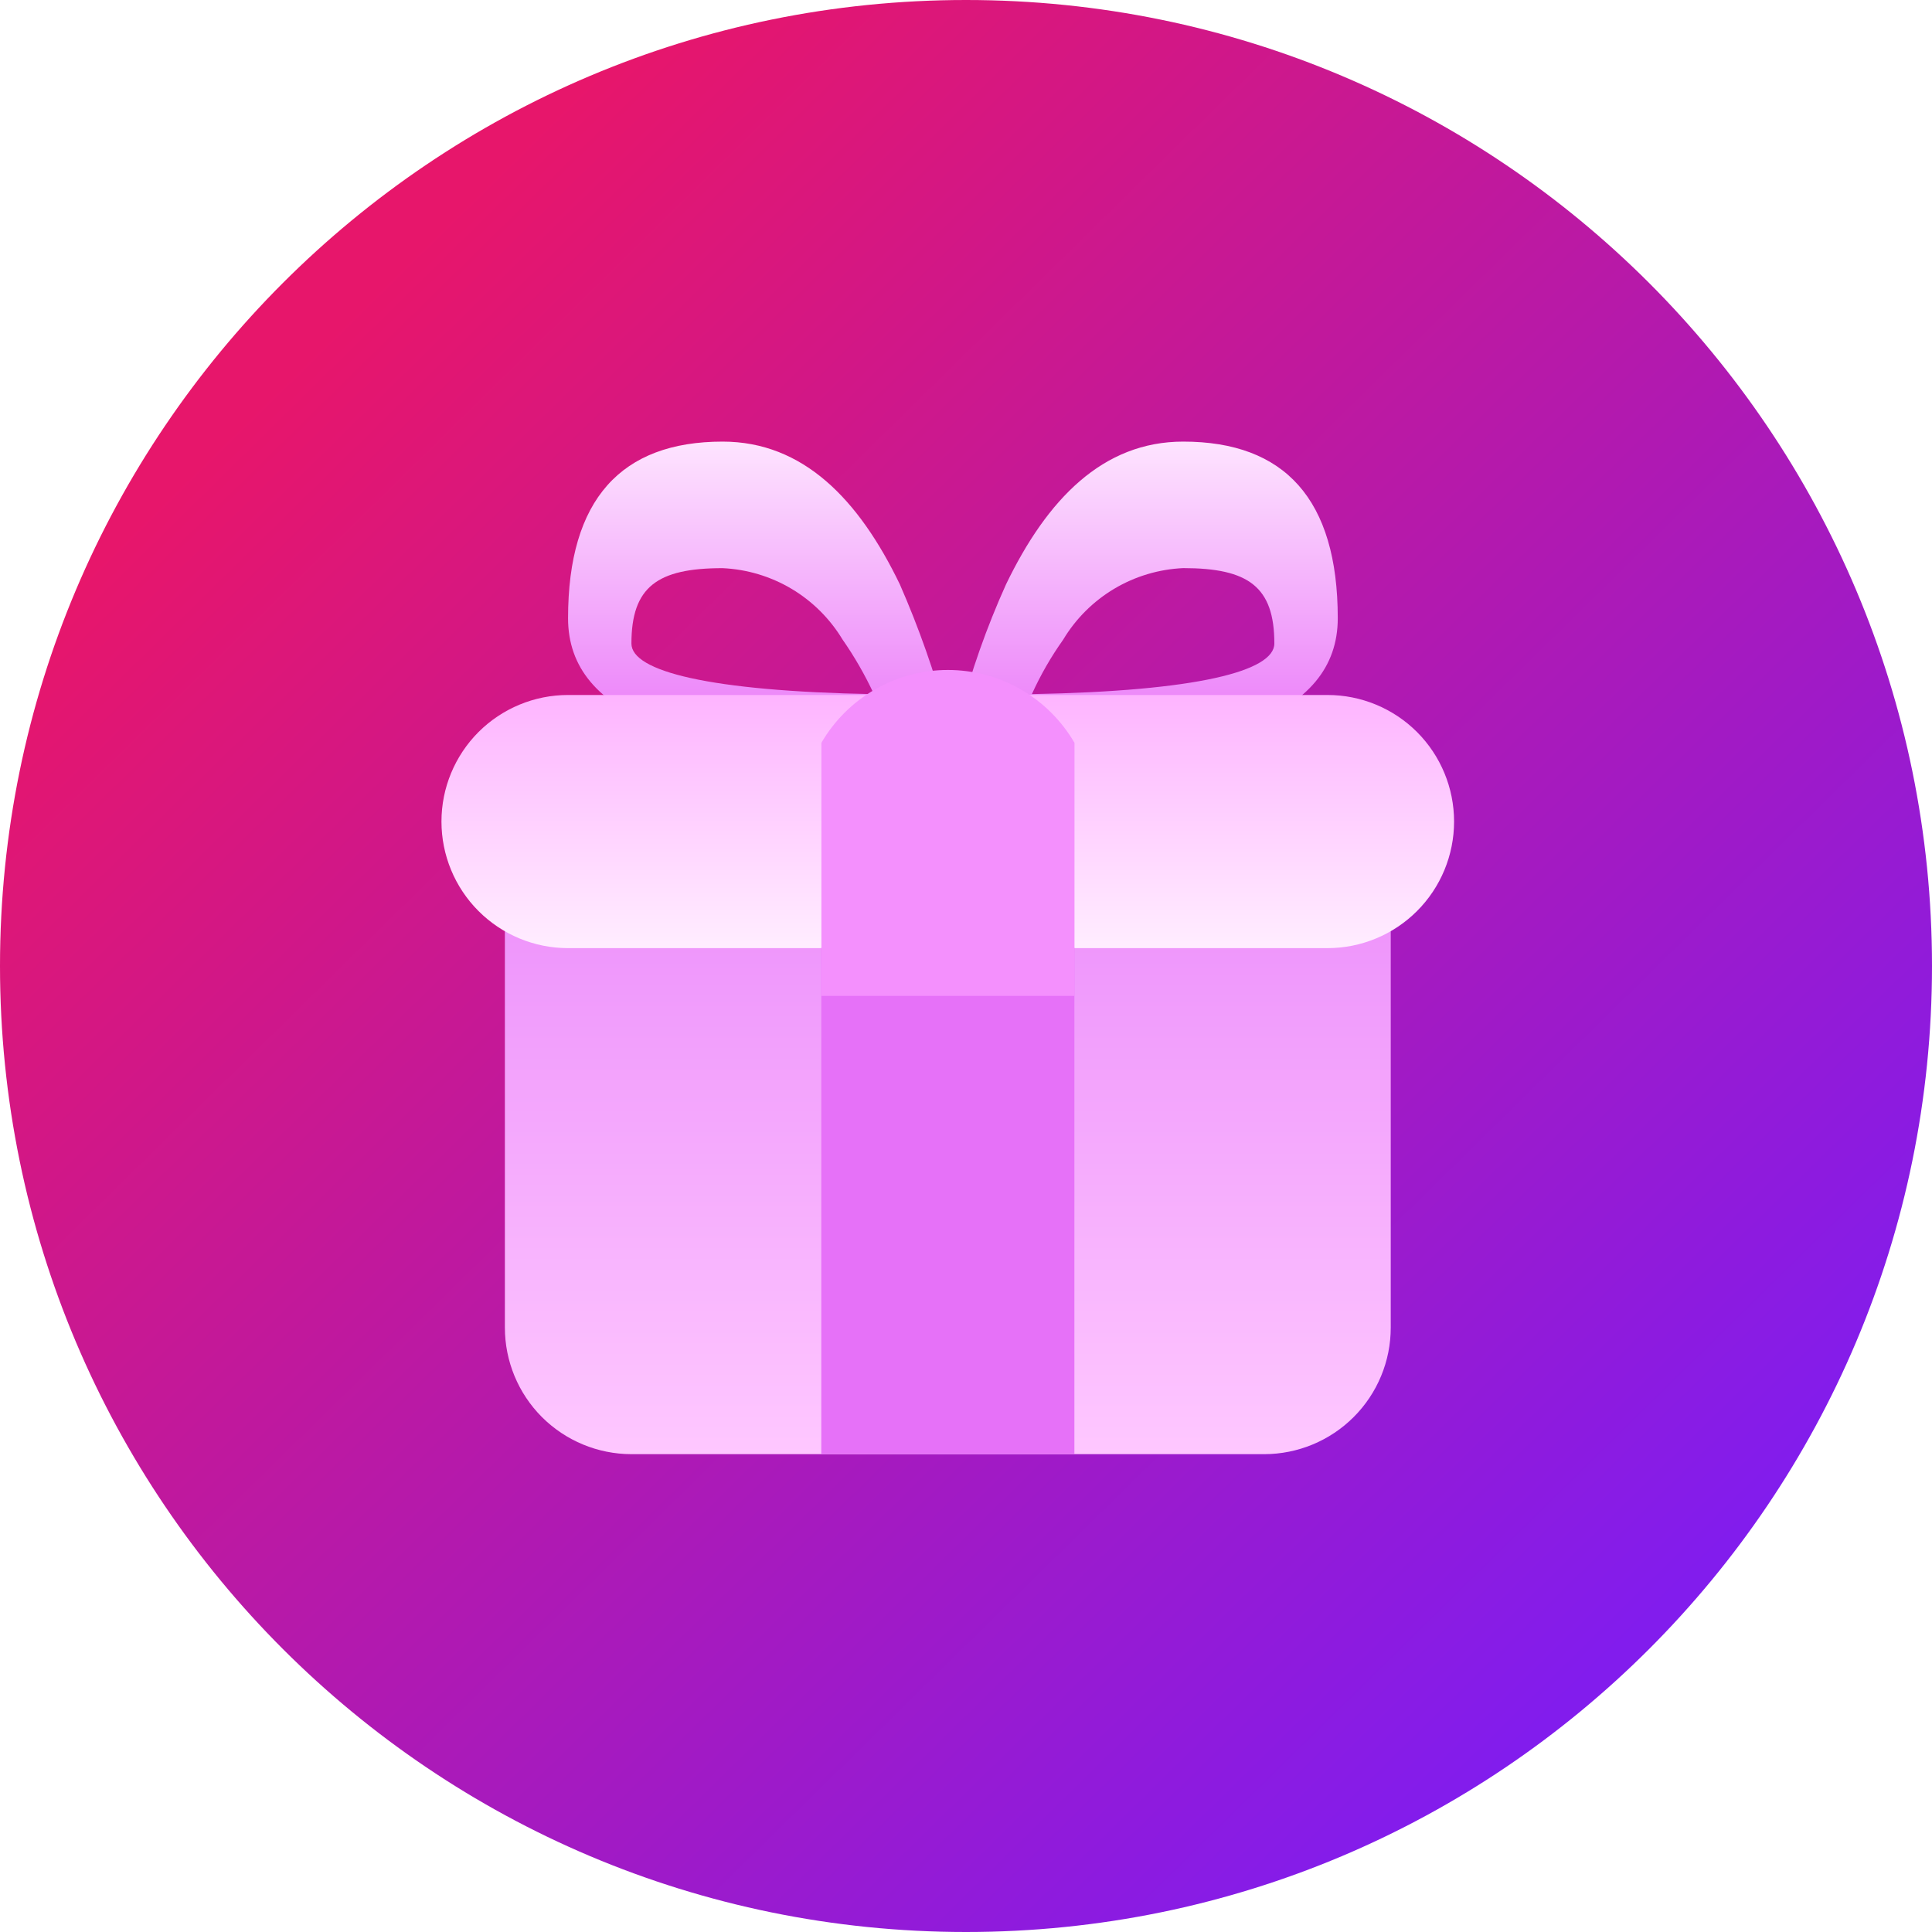 <svg width="40" height="40" viewBox="0 0 40 40" fill="none" xmlns="http://www.w3.org/2000/svg">
<path d="M20 40C31.046 40 40 31.046 40 20C40 8.954 31.046 0 20 0C8.954 0 0 8.954 0 20C0 31.046 8.954 40 20 40Z" fill="url(#paint0_linear_1444_47602)"/>
<path d="M10.453 18.314H28.794V27.486C28.794 28.181 28.518 28.847 28.026 29.339C27.535 29.83 26.869 30.106 26.174 30.107H13.073C12.378 30.106 11.712 29.83 11.22 29.339C10.729 28.847 10.453 28.181 10.453 27.486V18.314Z" fill="url(#paint1_linear_1444_47602)"/>
<path d="M19.604 14.865L19.832 15.692H18.973C14.246 15.692 11.761 14.843 11.761 12.8C11.761 10.337 12.862 9.143 14.961 9.143C16.628 9.143 17.781 10.338 18.63 12.098C19.023 12.995 19.349 13.919 19.604 14.865ZM17.444 13.241C17.183 12.809 16.82 12.448 16.387 12.19C15.954 11.933 15.464 11.786 14.96 11.763C13.608 11.763 13.073 12.151 13.073 13.324C13.073 13.896 14.673 14.309 18.094 14.372C17.91 13.977 17.693 13.598 17.444 13.241Z" fill="url(#paint2_linear_1444_47602)"/>
<path d="M19.855 14.865L19.627 15.692H20.486C25.213 15.692 27.697 14.843 27.697 12.8C27.697 10.337 26.597 9.143 24.497 9.143C22.831 9.143 21.678 10.338 20.829 12.098C20.426 12.991 20.1 13.916 19.855 14.865ZM22.014 13.24C22.274 12.808 22.637 12.447 23.07 12.189C23.503 11.931 23.994 11.785 24.497 11.762C25.849 11.762 26.384 12.149 26.384 13.323C26.384 13.895 24.784 14.308 21.364 14.371C21.544 13.974 21.761 13.596 22.014 13.241V13.24Z" fill="url(#paint3_linear_1444_47602)"/>
<g filter="url(#filter0_d_1444_47602)">
<path d="M11.76 14.389H27.485C28.18 14.389 28.846 14.665 29.338 15.156C29.829 15.648 30.105 16.314 30.105 17.009C30.105 17.704 29.829 18.371 29.338 18.862C28.846 19.354 28.18 19.63 27.485 19.63H11.76C11.065 19.63 10.399 19.354 9.907 18.862C9.416 18.371 9.14 17.704 9.14 17.009C9.14 16.314 9.416 15.648 9.907 15.156C10.399 14.665 11.065 14.389 11.76 14.389Z" fill="url(#paint4_linear_1444_47602)"/>
</g>
<path d="M17.004 19.625H22.244V30.106H17.004V19.625Z" fill="#E671F8"/>
<g filter="url(#filter1_d_1444_47602)">
<path d="M17.006 14.379C17.272 13.921 17.654 13.54 18.114 13.275C18.574 13.01 19.095 12.871 19.626 12.871C20.156 12.871 20.678 13.01 21.137 13.275C21.597 13.54 21.979 13.921 22.246 14.379V19.619H17.006V14.379Z" fill="#F490FD"/>
</g>
<defs>
<filter id="filter0_d_1444_47602" x="7.14" y="12.389" width="24.966" height="9.24" filterUnits="userSpaceOnUse" color-interpolation-filters="sRGB">
<feFlood flood-opacity="0" result="BackgroundImageFix"/>
<feColorMatrix in="SourceAlpha" type="matrix" values="0 0 0 0 0 0 0 0 0 0 0 0 0 0 0 0 0 0 127 0" result="hardAlpha"/>
<feOffset/>
<feGaussianBlur stdDeviation="1"/>
<feColorMatrix type="matrix" values="0 0 0 0 0.651 0 0 0 0 0.102 0 0 0 0 0.753 0 0 0 1 0"/>
<feBlend mode="normal" in2="BackgroundImageFix" result="effect1_dropShadow_1444_47602"/>
<feBlend mode="normal" in="SourceGraphic" in2="effect1_dropShadow_1444_47602" result="shape"/>
</filter>
<filter id="filter1_d_1444_47602" x="16.006" y="12.871" width="7.24" height="8.748" filterUnits="userSpaceOnUse" color-interpolation-filters="sRGB">
<feFlood flood-opacity="0" result="BackgroundImageFix"/>
<feColorMatrix in="SourceAlpha" type="matrix" values="0 0 0 0 0 0 0 0 0 0 0 0 0 0 0 0 0 0 127 0" result="hardAlpha"/>
<feOffset dy="1"/>
<feGaussianBlur stdDeviation="0.5"/>
<feColorMatrix type="matrix" values="0 0 0 0 0.902 0 0 0 0 0.443 0 0 0 0 0.973 0 0 0 1 0"/>
<feBlend mode="normal" in2="BackgroundImageFix" result="effect1_dropShadow_1444_47602"/>
<feBlend mode="normal" in="SourceGraphic" in2="effect1_dropShadow_1444_47602" result="shape"/>
</filter>
<linearGradient id="paint0_linear_1444_47602" x1="33" y1="34.68" x2="6.24" y2="7.44" gradientUnits="userSpaceOnUse">
<stop stop-color="#821CED"/>
<stop offset="1" stop-color="#E7166B"/>
</linearGradient>
<linearGradient id="paint1_linear_1444_47602" x1="19.623" y1="18.314" x2="19.623" y2="30.107" gradientUnits="userSpaceOnUse">
<stop stop-color="#ED91FB"/>
<stop offset="1" stop-color="#FEC7FF"/>
</linearGradient>
<linearGradient id="paint2_linear_1444_47602" x1="15.797" y1="9.143" x2="15.797" y2="15.692" gradientUnits="userSpaceOnUse">
<stop stop-color="#FEE4FF"/>
<stop offset="1" stop-color="#E974F8"/>
</linearGradient>
<linearGradient id="paint3_linear_1444_47602" x1="23.662" y1="9.143" x2="23.662" y2="15.692" gradientUnits="userSpaceOnUse">
<stop stop-color="#FEE4FF"/>
<stop offset="1" stop-color="#E974F8"/>
</linearGradient>
<linearGradient id="paint4_linear_1444_47602" x1="19.622" y1="14.389" x2="19.622" y2="19.63" gradientUnits="userSpaceOnUse">
<stop stop-color="#FEB4FF"/>
<stop offset="1" stop-color="#FFEDFF"/>
</linearGradient>
</defs>
</svg>
